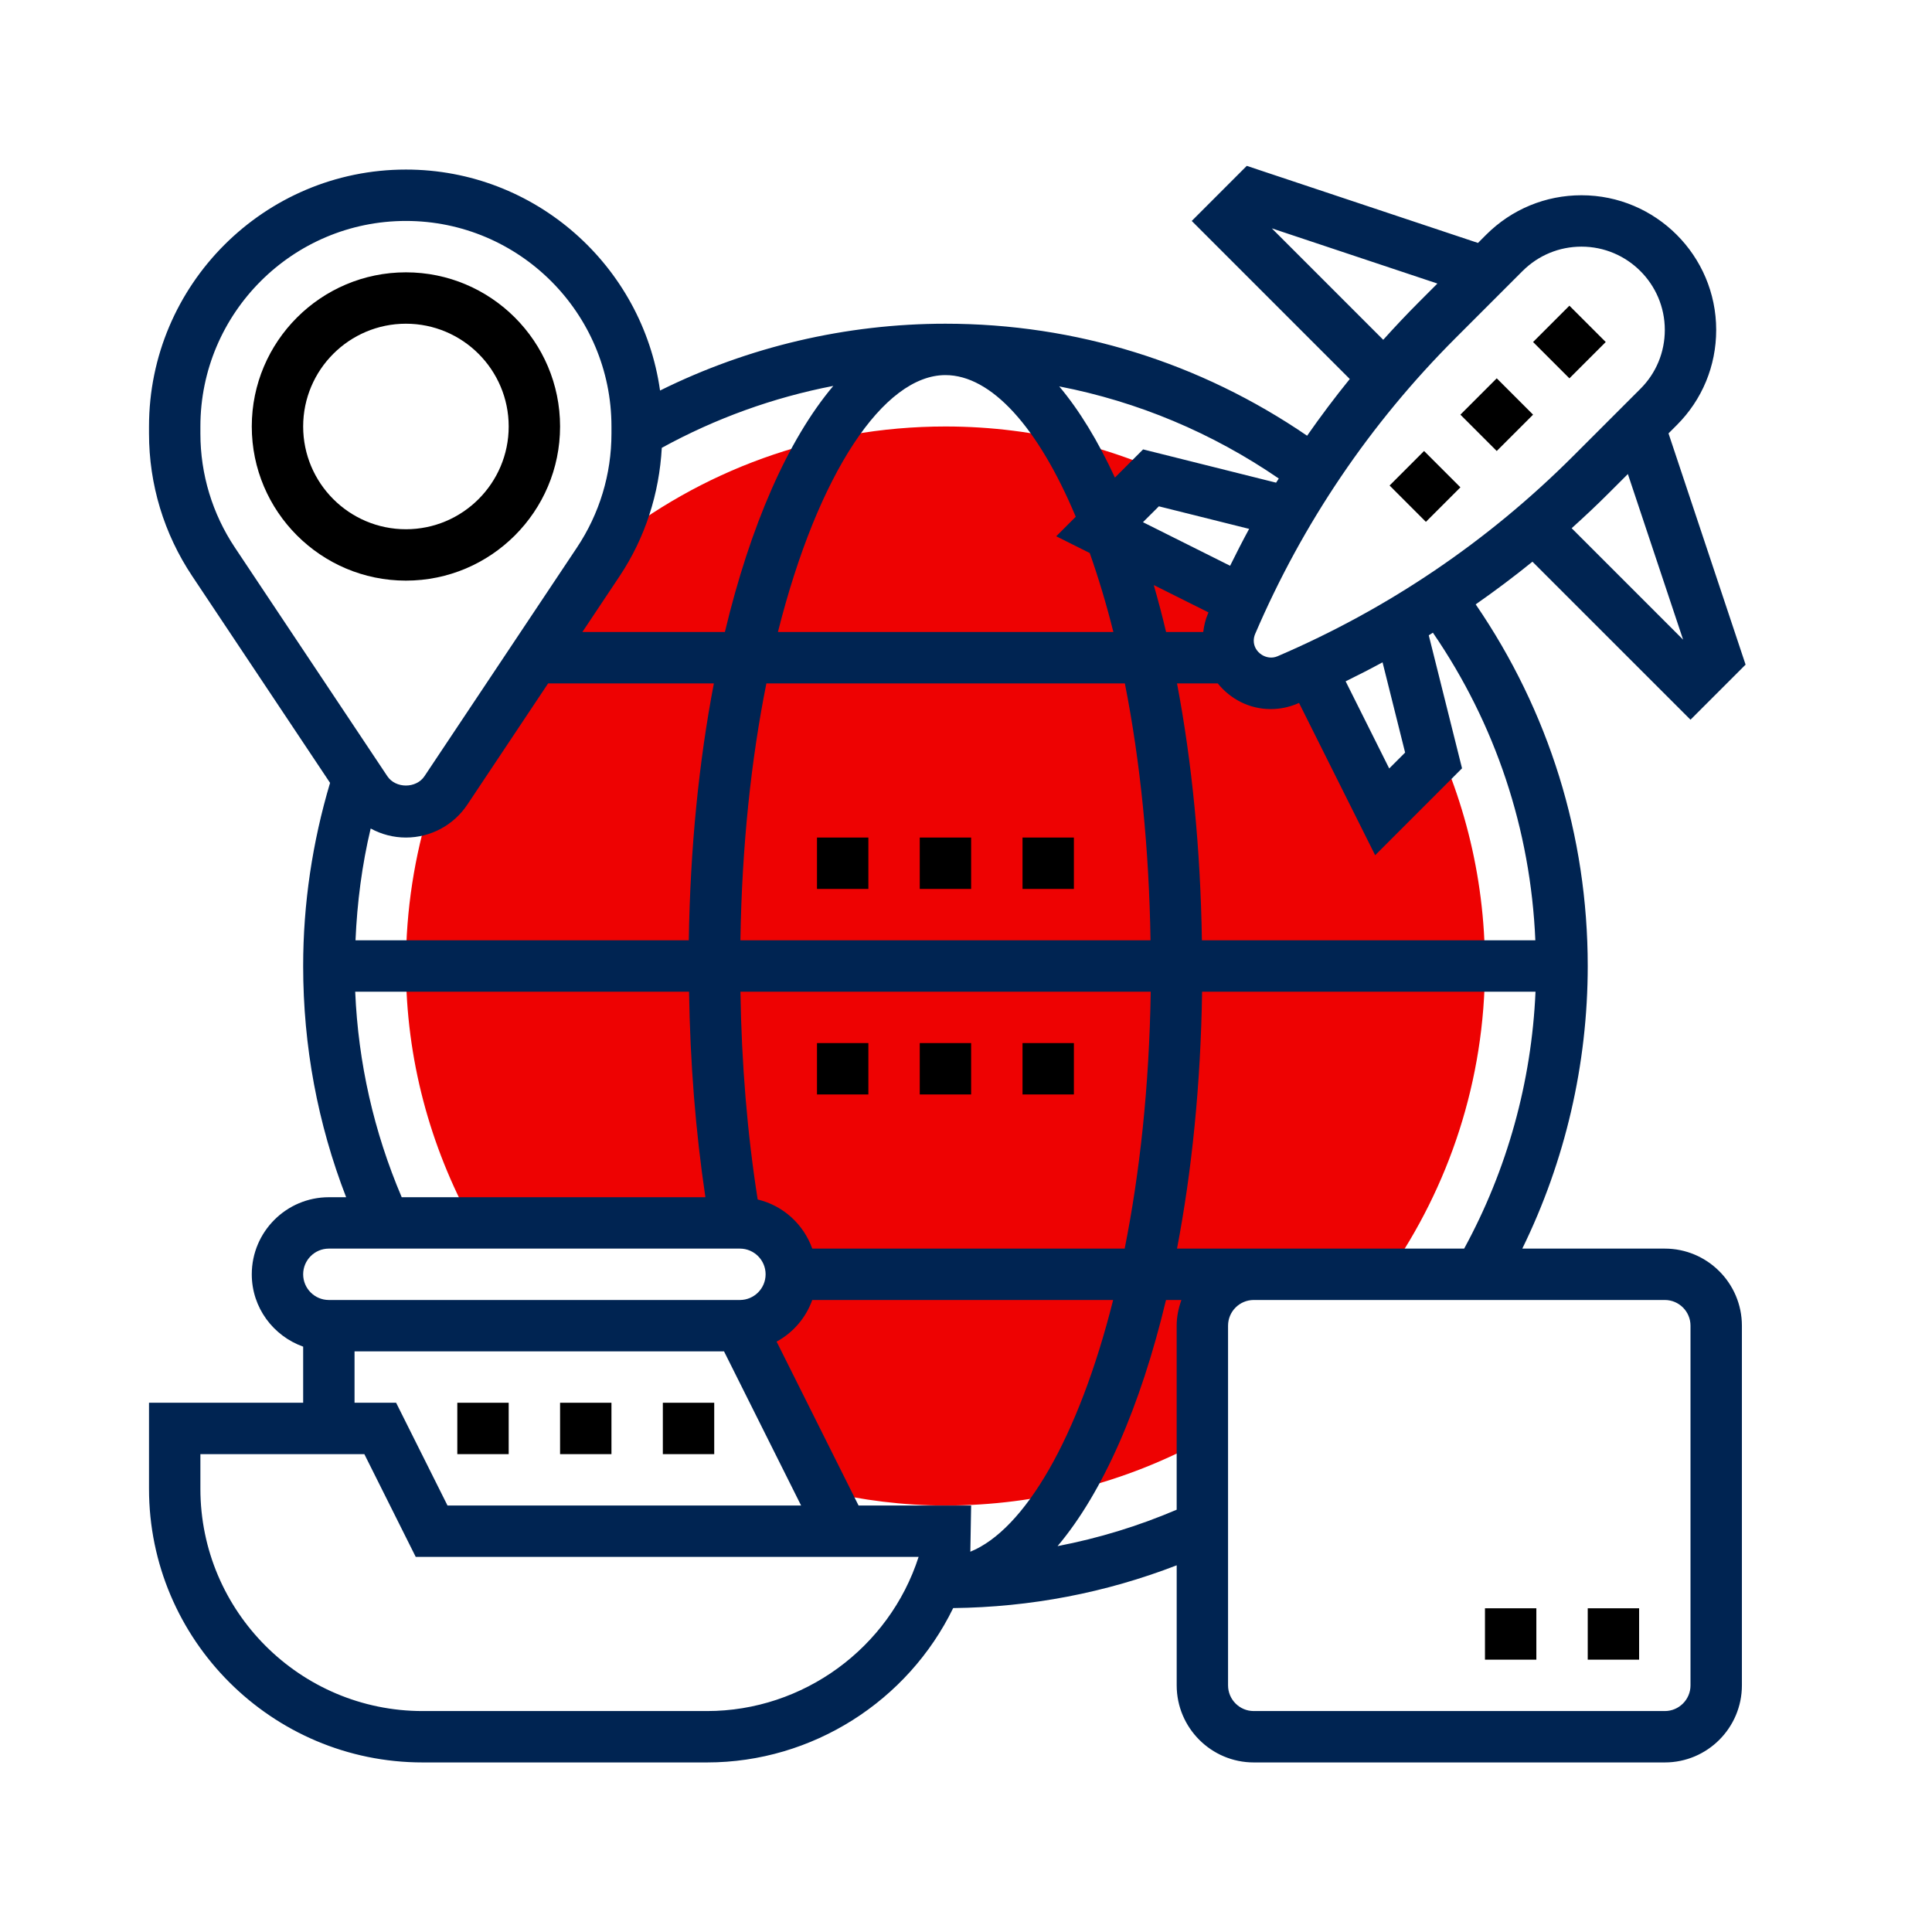 <svg width="94" height="94" viewBox="0 0 94 94" fill="none" xmlns="http://www.w3.org/2000/svg">
<path d="M69.75 37L67.25 39.5L63.781 32.561C63.403 32.736 63.026 32.917 62.642 33.083C62.384 33.193 62.105 33.25 61.824 33.25C60.679 33.25 59.75 32.321 59.75 31.176C59.75 30.895 59.807 30.617 59.917 30.359C60.083 29.975 60.264 29.599 60.439 29.22L53.5 25.75L56 23.25L58.339 23.835C54.66 21.871 50.462 20.75 46 20.75C39.767 20.75 34.05 22.933 29.547 26.561C29.404 26.82 29.276 27.086 29.111 27.334L21.694 38.46C21.499 38.754 21.236 38.984 20.942 39.16C20.169 41.636 19.75 44.269 19.75 47C19.75 51.538 20.933 55.782 22.965 59.5H36C37.381 59.5 38.5 60.619 38.5 62C38.5 63.381 37.381 64.5 36 64.5L40.02 72.539C41.944 72.989 43.939 73.25 46 73.25C50.525 73.25 54.784 72.104 58.5 70.088V64.5C58.5 63.119 59.619 62 61 62H67.525C70.495 57.746 72.25 52.581 72.25 47C72.25 42.538 71.129 38.34 69.165 34.661L69.75 37Z" fill="#EE0202"/>
<path d="M27.25 20.75C27.25 16.614 23.886 13.25 19.75 13.25C15.614 13.25 12.25 16.614 12.25 20.75C12.25 24.886 15.614 28.25 19.75 28.25C23.886 28.25 27.25 24.886 27.25 20.75ZM14.75 20.75C14.75 17.992 16.992 15.75 19.75 15.75C22.508 15.75 24.75 17.992 24.75 20.75C24.75 23.508 22.508 25.75 19.75 25.75C16.992 25.75 14.75 23.508 14.75 20.75Z" fill="black"/>
<path d="M71.054 20.175L72.822 18.407L74.59 20.175L72.822 21.943L71.054 20.175Z" fill="black"/>
<path d="M67.609 23.622L69.287 21.943L71.055 23.711L69.376 25.39L67.609 23.622Z" fill="black"/>
<path d="M74.59 16.641L76.358 14.873L78.126 16.641L76.358 18.408L74.59 16.641Z" fill="black"/>
<path d="M77.25 78.25H79.75V80.75H77.25V78.25Z" fill="black"/>
<path d="M72.25 78.25H74.75V80.75H72.25V78.25Z" fill="black"/>
<path d="M22.25 68.25H24.75V70.75H22.25V68.25Z" fill="black"/>
<path d="M27.25 68.25H29.75V70.75H27.25V68.25Z" fill="black"/>
<path d="M32.25 68.25H34.75V70.75H32.25V68.25Z" fill="black"/>
<path d="M81 60.75H74.066C76.153 56.491 77.25 51.781 77.25 47C77.25 40.65 75.355 34.601 71.799 29.405C72.743 28.746 73.664 28.055 74.56 27.329L82.25 35.017L84.93 32.337L81.18 21.086L81.58 20.686C82.819 19.45 83.5 17.805 83.5 16.052C83.5 12.44 80.56 9.5 76.946 9.5C75.198 9.5 73.551 10.181 72.312 11.417L71.91 11.82L60.661 8.07L57.983 10.75L65.672 18.44C64.945 19.335 64.255 20.257 63.596 21.2C58.399 17.645 52.35 15.75 46 15.75C41.169 15.75 36.407 16.871 32.114 19.001C31.259 12.936 26.047 8.25 19.75 8.25C12.857 8.25 7.25 13.857 7.25 20.75V21.094C7.25 23.569 7.976 25.966 9.35 28.027L16.059 38.09C15.201 40.971 14.75 43.964 14.75 47C14.75 50.895 15.456 54.67 16.841 58.25H16C13.932 58.25 12.25 59.932 12.25 62C12.25 63.627 13.299 65.002 14.75 65.52V68.25H7.25V72.436C7.25 79.777 13.223 85.75 20.564 85.75H34.4C39.536 85.75 44.179 82.752 46.376 78.24C50.138 78.196 53.786 77.499 57.251 76.159V82C57.251 84.067 58.934 85.75 61.001 85.75H81.001C83.069 85.75 84.751 84.067 84.751 82V64.5C84.75 62.432 83.067 60.75 81 60.75ZM61 60.75H57.267C57.991 56.97 58.42 52.745 58.487 48.25H74.709C74.519 52.634 73.33 56.915 71.237 60.75H61ZM47.211 75.497L47.25 73.25H41.773L37.786 65.276C38.589 64.837 39.209 64.121 39.52 63.25H54.159C52.469 69.982 49.837 74.432 47.211 75.497ZM39.52 60.75C39.097 59.565 38.104 58.655 36.864 58.36C36.359 55.146 36.079 51.756 36.025 48.25H55.987C55.916 52.871 55.453 57.084 54.72 60.75H39.52ZM17.297 45.75C17.376 43.91 17.611 42.089 18.035 40.31C18.554 40.594 19.14 40.75 19.75 40.75C20.951 40.75 22.066 40.152 22.734 39.154L26.669 33.25H34.733C34.009 37.03 33.58 41.255 33.513 45.75H17.297ZM37.288 33.25H54.729C55.486 37.072 55.909 41.327 55.977 45.75H36.024C36.096 41.13 36.554 36.914 37.288 33.25ZM46 18.25C48.221 18.25 50.506 20.765 52.34 25.142L51.39 26.092L53.02 26.907C53.445 28.114 53.831 29.392 54.17 30.75H37.849C39.803 22.986 43.008 18.25 46 18.25ZM59.85 27.527L55.61 25.407L56.384 24.635L60.776 25.732C60.454 26.322 60.149 26.922 59.85 27.527ZM58.8 29.797C58.79 29.82 58.779 29.842 58.769 29.865C58.646 30.149 58.581 30.447 58.542 30.75H56.735C56.55 29.966 56.349 29.207 56.136 28.466L58.8 29.797ZM74.701 45.75H58.477C58.411 41.352 58 37.109 57.267 33.25H59.248C59.858 34.006 60.779 34.5 61.824 34.5C62.274 34.5 62.714 34.41 63.134 34.231C63.157 34.221 63.179 34.21 63.203 34.2L66.907 41.61L71.134 37.382L69.516 30.911C69.584 30.87 69.649 30.825 69.716 30.782C72.765 35.229 74.471 40.354 74.701 45.75ZM67.267 32.224L68.365 36.616L67.591 37.389L65.471 33.149C66.078 32.851 66.677 32.546 67.267 32.224ZM81.89 31.122L76.468 25.7C77.096 25.134 77.714 24.554 78.314 23.952L79.203 23.064L81.89 31.122ZM76.946 12C79.181 12 81 13.817 81 16.052C81 17.136 80.579 18.154 79.812 18.919L76.546 22.185C72.392 26.339 67.547 29.619 62.151 31.932C61.623 32.155 61 31.742 61 31.176C61 31.064 61.023 30.954 61.066 30.85C63.381 25.451 66.66 20.607 70.814 16.452L74.079 13.186V13.187C74.846 12.421 75.865 12 76.946 12ZM61.879 11.11L69.936 13.796L69.047 14.686C68.446 15.287 67.866 15.905 67.3 16.532L61.879 11.11ZM62.087 23.484L55.617 21.865L54.245 23.237C53.424 21.454 52.515 19.964 51.536 18.8C55.356 19.541 58.968 21.054 62.218 23.282C62.174 23.351 62.129 23.416 62.087 23.484ZM32.199 21.789C34.81 20.357 37.625 19.339 40.544 18.776C38.339 21.389 36.51 25.557 35.269 30.75H28.335L30.15 28.027C31.394 26.161 32.075 24.015 32.199 21.789ZM9.75 21.094V20.75C9.75 15.236 14.236 10.75 19.75 10.75C25.264 10.75 29.75 15.236 29.75 20.75V21.094C29.75 23.075 29.169 24.992 28.07 26.641L20.652 37.766C20.249 38.371 19.25 38.371 18.846 37.766L11.429 26.641C10.331 24.994 9.75 23.075 9.75 21.094ZM17.282 48.25H33.525C33.578 51.707 33.844 55.057 34.321 58.25H19.545C18.191 55.072 17.43 51.719 17.282 48.25ZM16 60.75H36C36.689 60.75 37.25 61.31 37.25 62C37.25 62.69 36.689 63.25 36 63.25H16C15.311 63.25 14.75 62.69 14.75 62C14.75 61.31 15.311 60.75 16 60.75ZM17.25 65.75H35.227L38.977 73.25H21.773L19.273 68.25H17.25V65.75ZM34.4 83.25H20.564C14.601 83.25 9.75 78.399 9.75 72.436V70.75H17.727L20.227 75.75H44.694C43.265 80.184 39.083 83.25 34.4 83.25ZM51.455 75.225C53.66 72.612 55.49 68.442 56.731 63.25H57.48C57.34 63.642 57.25 64.06 57.25 64.5V73.454C55.375 74.254 53.44 74.845 51.455 75.225ZM82.25 82C82.25 82.69 81.689 83.25 81 83.25H61C60.311 83.25 59.75 82.69 59.75 82V64.5C59.75 63.81 60.311 63.25 61 63.25H81C81.689 63.25 82.25 63.81 82.25 64.5V82Z" fill="#002452"/>
<path d="M39.75 50.75H42.25V53.25H39.75V50.75Z" fill="black"/>
<path d="M44.75 50.75H47.25V53.25H44.75V50.75Z" fill="black"/>
<path d="M49.75 50.75H52.25V53.25H49.75V50.75Z" fill="black"/>
<path d="M49.75 40.75H52.25V43.25H49.75V40.75Z" fill="black"/>
<path d="M44.75 40.75H47.25V43.25H44.75V40.75Z" fill="black"/>
<path d="M39.75 40.75H42.25V43.25H39.75V40.75Z" fill="black"/>
</svg>
